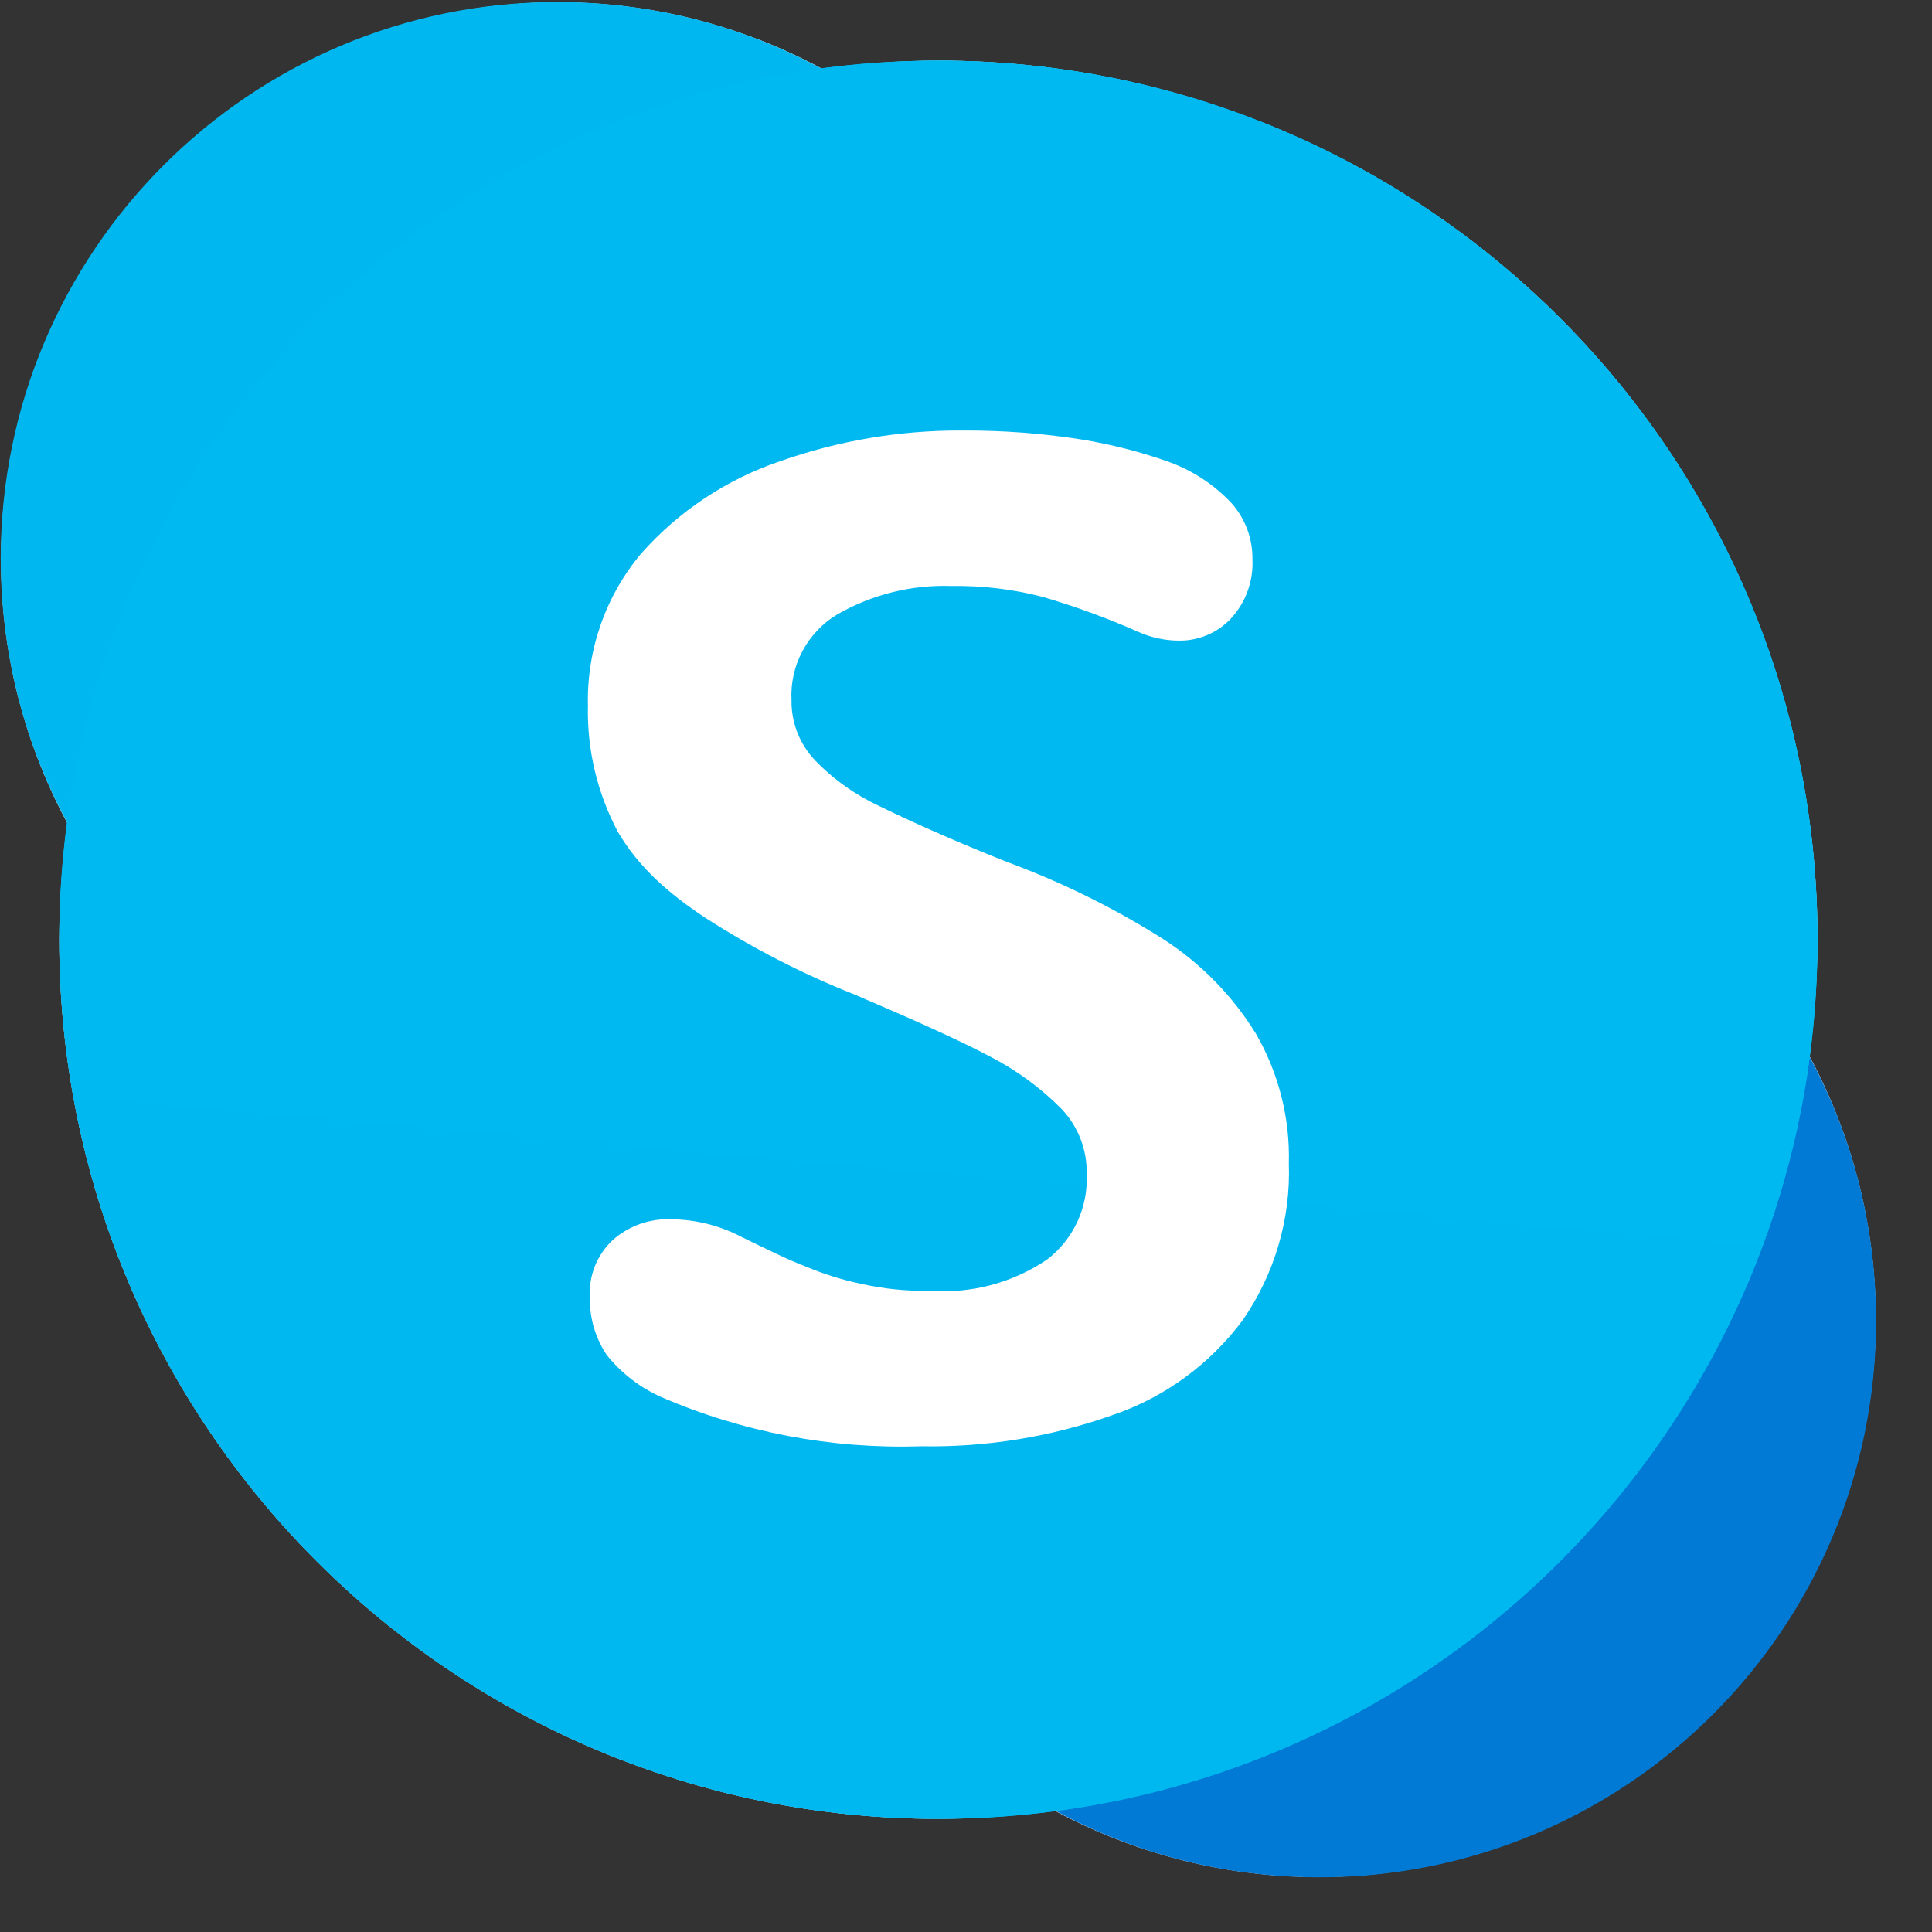 <svg width="19" height="19" viewBox="0 0 19 19" fill="none" xmlns="http://www.w3.org/2000/svg">
<rect x="0" y="0" width="19" height="19" fill="#333333" stroke="none"/>
<g clip-path="url(#clip0_2_319)">
<path d="M17.791 10.379C17.845 10.002 17.872 9.622 17.874 9.241C17.874 6.948 16.963 4.749 15.342 3.128C13.72 1.507 11.521 0.596 9.229 0.596C8.848 0.597 8.467 0.625 8.09 0.679C5.959 -0.47 3.327 -0.084 1.615 1.628C-0.097 3.34 -0.482 5.972 0.666 8.103C0.612 8.48 0.585 8.86 0.583 9.241C0.583 14.016 4.454 17.887 9.229 17.887C9.609 17.885 9.99 17.857 10.367 17.804C12.498 18.952 15.13 18.566 16.842 16.854C18.554 15.143 18.939 12.51 17.791 10.379Z" fill="white"/>
<path d="M5.481 10.968C8.504 10.968 10.955 8.517 10.955 5.494C10.955 2.471 8.504 0.02 5.481 0.02C2.458 0.02 0.007 2.471 0.007 5.494C0.007 8.517 2.458 10.968 5.481 10.968Z" fill="url(#paint0_linear_2_319)"/>
<path d="M12.976 18.462C15.999 18.462 18.45 16.012 18.45 12.988C18.45 9.965 15.999 7.515 12.976 7.515C9.953 7.515 7.502 9.965 7.502 12.988C7.502 16.012 9.953 18.462 12.976 18.462Z" fill="url(#paint1_linear_2_319)"/>
<mask id="mask0_2_319" style="mask-type:luminance" maskUnits="userSpaceOnUse" x="0" y="0" width="19" height="19">
<path d="M12.976 7.515C11.997 7.514 11.036 7.777 10.194 8.275C11.603 5.9 11.023 2.846 8.842 1.152C6.66 -0.542 3.559 -0.348 1.605 1.605C-0.348 3.558 -0.542 6.66 1.152 8.842C2.846 11.023 5.9 11.603 8.276 10.194C7.014 12.332 7.349 15.051 9.092 16.819C10.835 18.586 13.549 18.96 15.705 17.729C17.86 16.497 18.918 13.97 18.28 11.57C17.643 9.171 15.471 7.501 12.988 7.502L12.976 7.515Z" fill="white"/>
</mask>
<g mask="url(#mask0_2_319)">
<path d="M9.055 19.863C14.704 19.863 19.284 15.283 19.284 9.634C19.284 3.985 14.704 -0.594 9.055 -0.594C3.407 -0.594 -1.173 3.985 -1.173 9.634C-1.173 15.283 3.407 19.863 9.055 19.863Z" fill="url(#paint2_radial_2_319)"/>
</g>
<path d="M9.229 17.887C14.004 17.887 17.874 14.016 17.874 9.241C17.874 4.466 14.004 0.596 9.229 0.596C4.454 0.596 0.583 4.466 0.583 9.241C0.583 14.016 4.454 17.887 9.229 17.887Z" fill="url(#paint3_linear_2_319)"/>
<path d="M9.229 17.887C14.004 17.887 17.874 14.016 17.874 9.241C17.874 4.466 14.004 0.596 9.229 0.596C4.454 0.596 0.583 4.466 0.583 9.241C0.583 14.016 4.454 17.887 9.229 17.887Z" fill="url(#paint4_linear_2_319)"/>
<path d="M6.076 8.18C5.873 7.798 5.772 7.371 5.782 6.939C5.769 6.393 5.955 5.861 6.306 5.443C6.676 5.026 7.147 4.713 7.675 4.535C8.248 4.333 8.851 4.231 9.459 4.234C9.857 4.232 10.255 4.261 10.648 4.324C10.929 4.371 11.205 4.441 11.473 4.535C11.717 4.619 11.937 4.762 12.113 4.95C12.247 5.102 12.32 5.298 12.317 5.5C12.322 5.607 12.306 5.713 12.27 5.812C12.234 5.912 12.178 6.004 12.106 6.082C12.039 6.154 11.958 6.21 11.868 6.247C11.777 6.285 11.68 6.303 11.582 6.3C11.445 6.298 11.31 6.267 11.185 6.21C10.884 6.077 10.575 5.964 10.258 5.871C9.964 5.794 9.661 5.758 9.357 5.763C8.963 5.749 8.573 5.847 8.231 6.044C8.087 6.131 7.97 6.256 7.891 6.404C7.812 6.553 7.775 6.72 7.784 6.888C7.781 7.107 7.864 7.317 8.014 7.476C8.197 7.666 8.414 7.819 8.653 7.93C8.915 8.058 9.293 8.231 9.83 8.448L9.996 8.512C10.503 8.706 10.99 8.95 11.448 9.241C11.813 9.478 12.12 9.792 12.349 10.162C12.574 10.55 12.687 10.993 12.675 11.441C12.694 11.99 12.534 12.53 12.222 12.982C11.9 13.416 11.454 13.742 10.943 13.916C10.338 14.131 9.698 14.235 9.056 14.223C8.178 14.252 7.304 14.086 6.498 13.737C6.292 13.644 6.11 13.504 5.968 13.327C5.856 13.161 5.798 12.965 5.801 12.765C5.794 12.659 5.811 12.553 5.849 12.455C5.888 12.357 5.948 12.268 6.025 12.196C6.185 12.054 6.394 11.981 6.607 11.991C6.845 11.994 7.08 12.053 7.291 12.164C7.553 12.291 7.758 12.394 7.931 12.458C8.102 12.53 8.28 12.586 8.461 12.624C8.686 12.675 8.916 12.699 9.146 12.694C9.553 12.724 9.958 12.616 10.297 12.387C10.424 12.29 10.527 12.162 10.595 12.016C10.662 11.871 10.694 11.71 10.687 11.55C10.693 11.313 10.606 11.083 10.444 10.91C10.235 10.698 9.993 10.521 9.728 10.386C9.414 10.22 8.967 10.021 8.398 9.778C7.886 9.575 7.396 9.322 6.933 9.024C6.587 8.794 6.286 8.539 6.076 8.18Z" fill="white"/>
</g>
<defs>
<linearGradient id="paint0_linear_2_319" x1="461.702" y1="6.413" x2="633.076" y2="1088.39" gradientUnits="userSpaceOnUse">
<stop offset="0.01" stop-color="#00B7F0"/>
<stop offset="0.34" stop-color="#009DE5"/>
<stop offset="0.76" stop-color="#0082D9"/>
<stop offset="1" stop-color="#0078D4"/>
</linearGradient>
<linearGradient id="paint1_linear_2_319" x1="80.402" y1="828.587" x2="1029.36" y2="281.205" gradientUnits="userSpaceOnUse">
<stop stop-color="#0078D4"/>
<stop offset="0.37" stop-color="#007AD5"/>
<stop offset="0.57" stop-color="#0082D9"/>
<stop offset="0.74" stop-color="#0090DF"/>
<stop offset="0.88" stop-color="#00A3E7"/>
<stop offset="1" stop-color="#00BCF2"/>
</linearGradient>
<radialGradient id="paint2_radial_2_319" cx="0" cy="0" r="1" gradientUnits="userSpaceOnUse" gradientTransform="translate(991.766 1022.23) scale(1023.25 1023.25)">
<stop/>
<stop offset="1" stop-opacity="0"/>
</radialGradient>
<linearGradient id="paint3_linear_2_319" x1="526.854" y1="279.397" x2="1391.41" y2="1777.03" gradientUnits="userSpaceOnUse">
<stop stop-color="#00B7F0"/>
<stop offset="1" stop-color="#007CC1"/>
</linearGradient>
<linearGradient id="paint4_linear_2_319" x1="789.678" y1="1726.5" x2="940.594" y2="3.794" gradientUnits="userSpaceOnUse">
<stop stop-color="#0078D4"/>
<stop offset="1" stop-color="#00BCF2"/>
</linearGradient>
<clipPath id="clip0_2_319">
<rect width="19" height="19" fill="white"/>
</clipPath>
</defs>
</svg>
